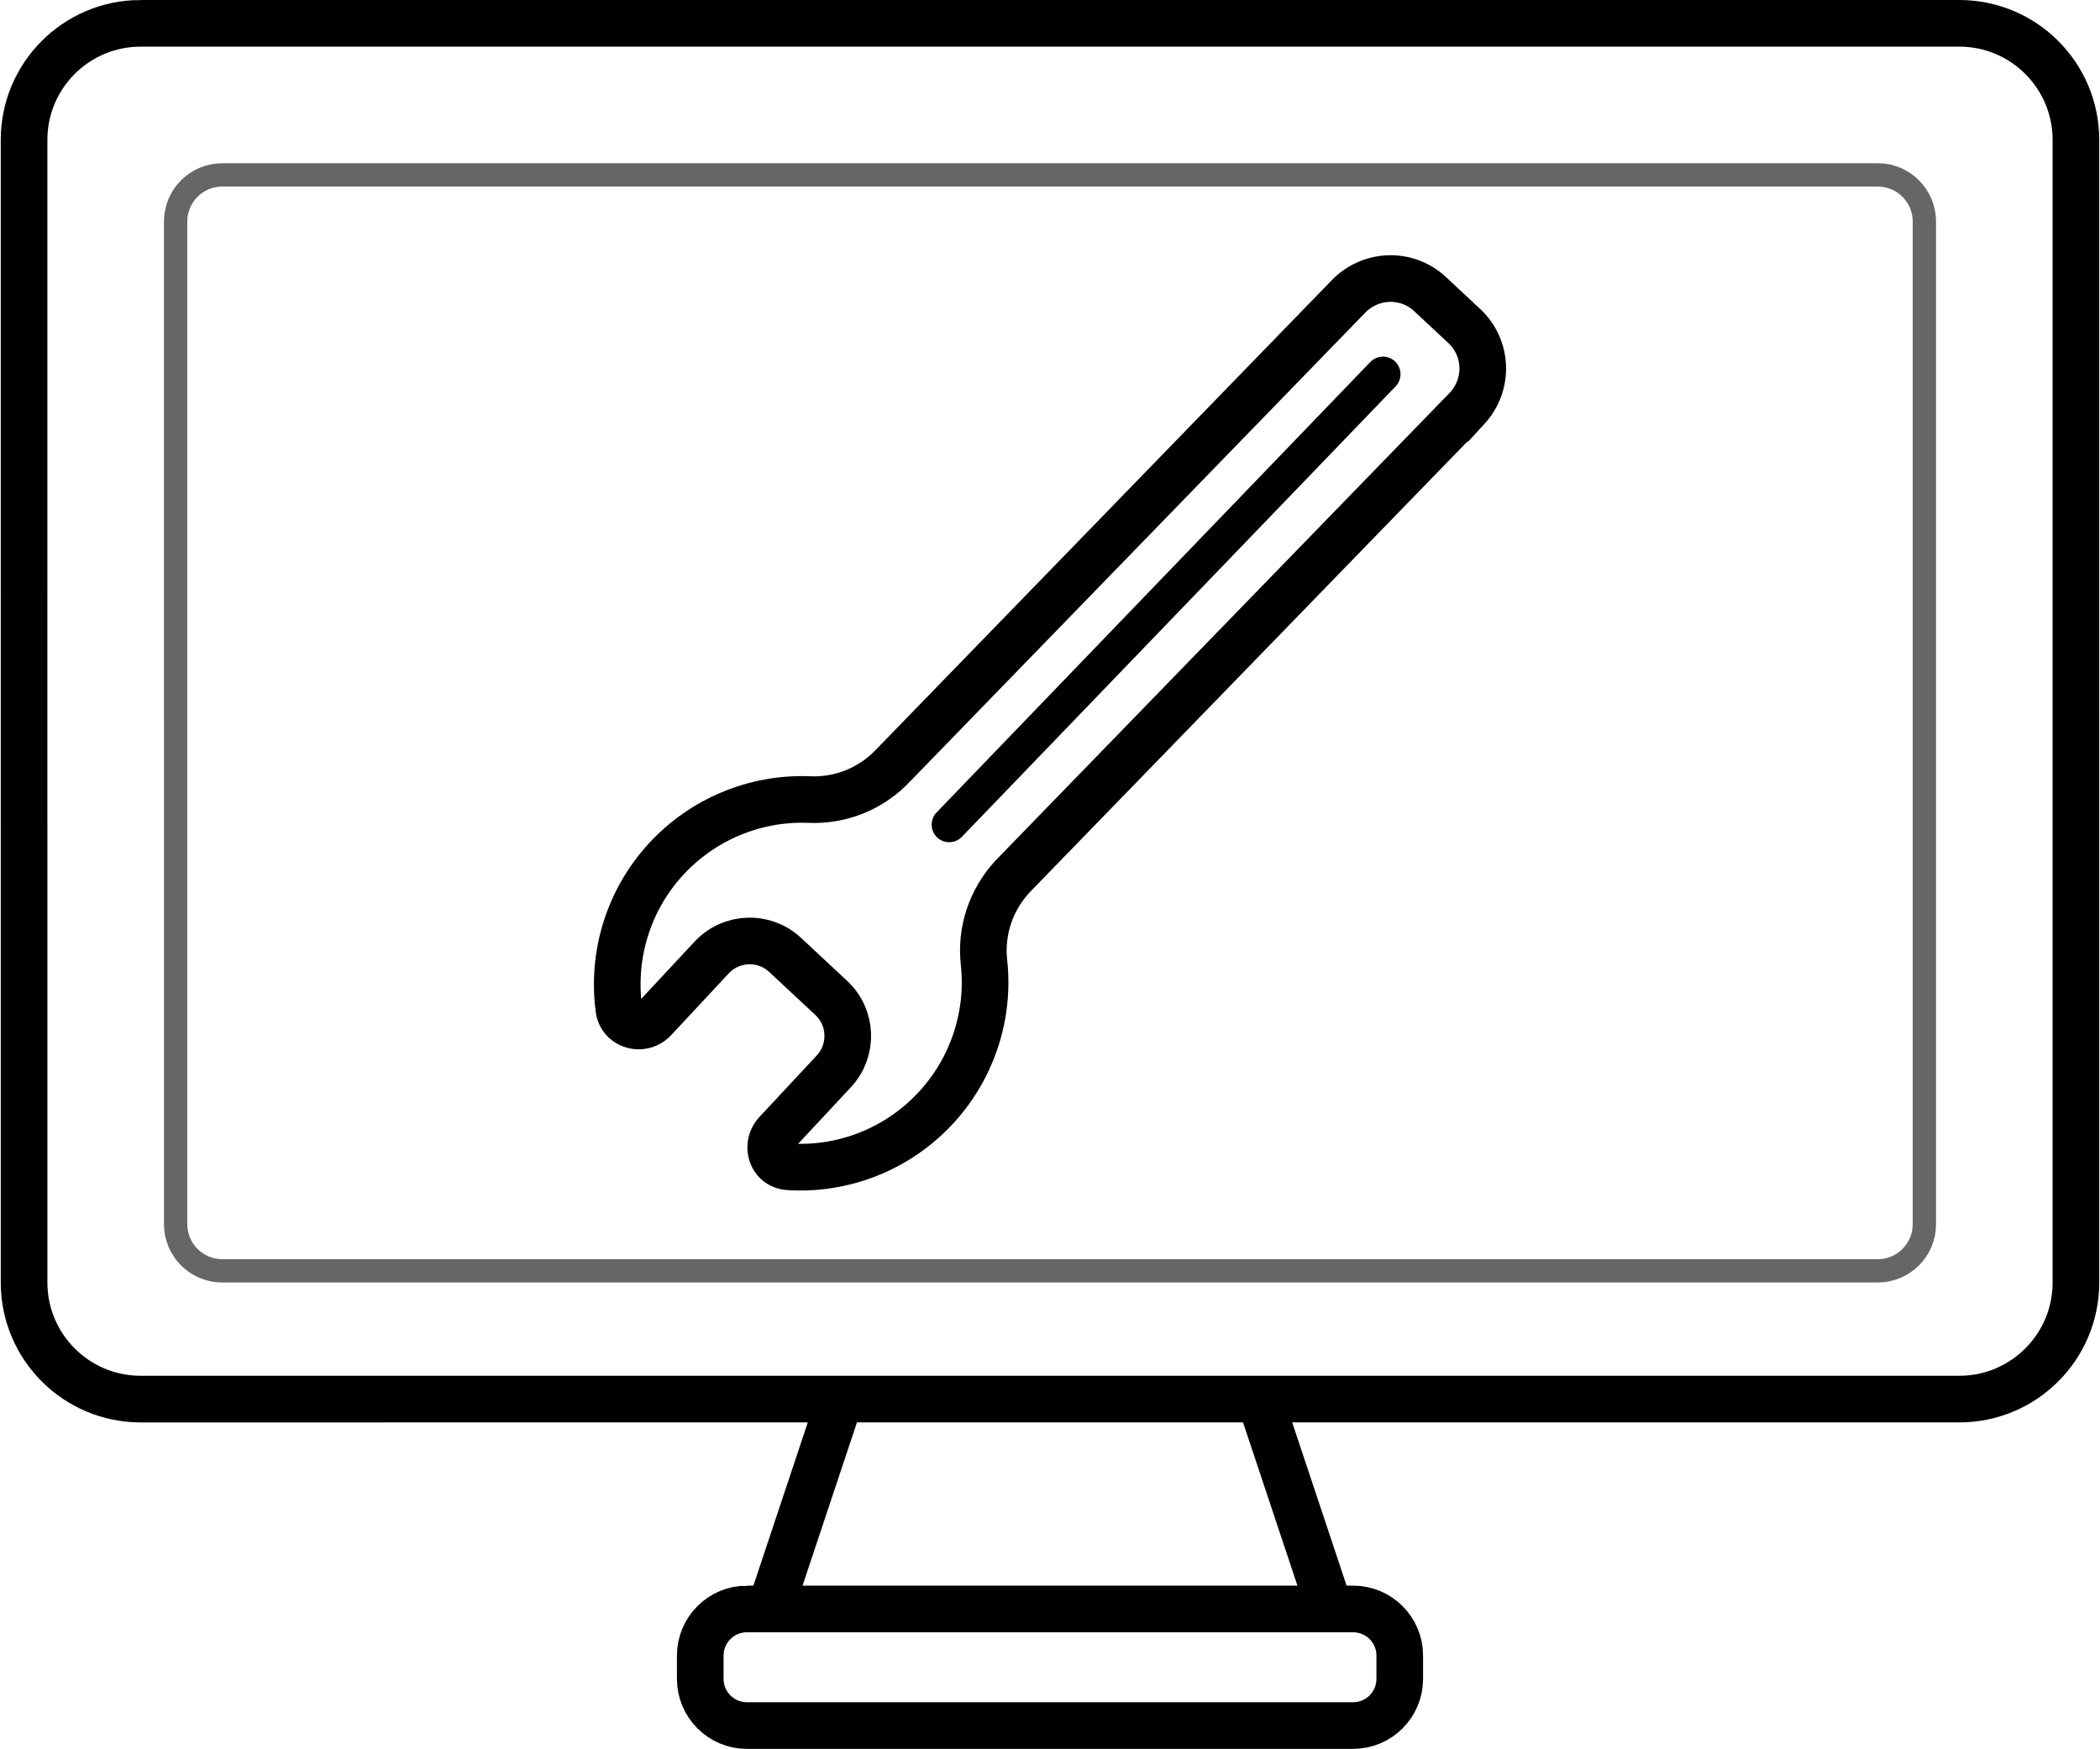 <?xml version="1.0" encoding="UTF-8"?>
<!DOCTYPE svg PUBLIC "-//W3C//DTD SVG 1.1//EN" "http://www.w3.org/Graphics/SVG/1.1/DTD/svg11.dtd">
<!-- Creator: CorelDRAW X8 -->
<svg xmlns="http://www.w3.org/2000/svg" xml:space="preserve" width="281px" height="234px" version="1.1" style="shape-rendering:geometricPrecision; text-rendering:geometricPrecision; image-rendering:optimizeQuality; fill-rule:evenodd; clip-rule:evenodd"
viewBox="0 0 265201 221000"
 xmlns:xlink="http://www.w3.org/1999/xlink">
 <defs>
  <style type="text/css">
   <![CDATA[
    .str1 {stroke:#000000;stroke-width:2946.85;stroke-opacity:0.6}
    .str0 {stroke:#000000;stroke-width:5893.7}
    .fil0 {fill:none}
    .fil2 {fill:none}
    .fil1 {fill:#000000}
   ]]>
  </style>
 </defs>
 <g id="Слой_x0020_1">
  <g id="_2978105006464">
   <path id="Shape" class="fil0 str0" d="M185331 51582c1323,-1439 2026,-3340 1954,-5288 -71,-1952 -916,-3791 -2354,-5119l-4330 -4038c-2956,-2737 -7584,-2560 -10382,433l-57427 59138c-2737,2924 -6613,4506 -10600,4331 -6866,-277 -13519,2502 -18169,7590 -4649,5090 -6815,11966 -5911,18832 61,575 323,1110 722,1491 1059,988 2728,925 3727,-146l7279 -7806c2475,-2654 6629,-2809 9278,-338l5846 5451c2649,2470 2784,6626 310,9279l-7249 7774c-986,1057 -948,2700 32,3651 426,388 977,612 1607,635 6848,411 13542,-2231 18287,-7216 4745,-4984 7053,-11801 6308,-18619 -439,-3968 880,-7934 3638,-10889l57434 -59146z"/>
   <path id="Path" class="fil1" d="M176295 48808l-54800 56908c-840,902 -2248,953 -3144,118 -898,-837 -944,-2245 -104,-3146l54801 -56909c841,-901 2248,-954 3146,-117 895,836 942,2244 101,3146z"/>
  </g>
  <path class="fil0 str0" d="M17681 2947l229839 0c8135,0 14733,6597 14733,14733l1 144387c-1,8134 -6599,14732 -14734,14732l-229839 1c-8134,-1 -14732,-6599 -14732,-14734l-2 -144386c2,-8136 6600,-14733 14735,-14733z"/>
  <path class="fil2 str1" d="M27994 22100l209213 0c3254,0 5894,2640 5894,5894l0 126706c0,3253 -2640,5892 -5894,5892l-209213 1c-3253,-1 -5893,-2640 -5893,-5895l-1 -126704c1,-3254 2641,-5894 5895,-5894z"/>
  <line id="Path-3" class="fil0 str0" x1="106080" y1="176800" x2="97240" y2= "203320" />
  <line id="Path-3_0" class="fil0 str0" x1="159120" y1="176800" x2="167960" y2= "203320" />
  <path class="fil0 str0" d="M94294 203320l76613 0c3254,-2 5894,2638 5894,5892l-1 2948c1,3253 -2639,5892 -5893,5892l-76613 2c-3253,-2 -5893,-2641 -5893,-5895l-1 -2946c1,-3255 2641,-5895 5895,-5895z"/>
 </g>
</svg>
